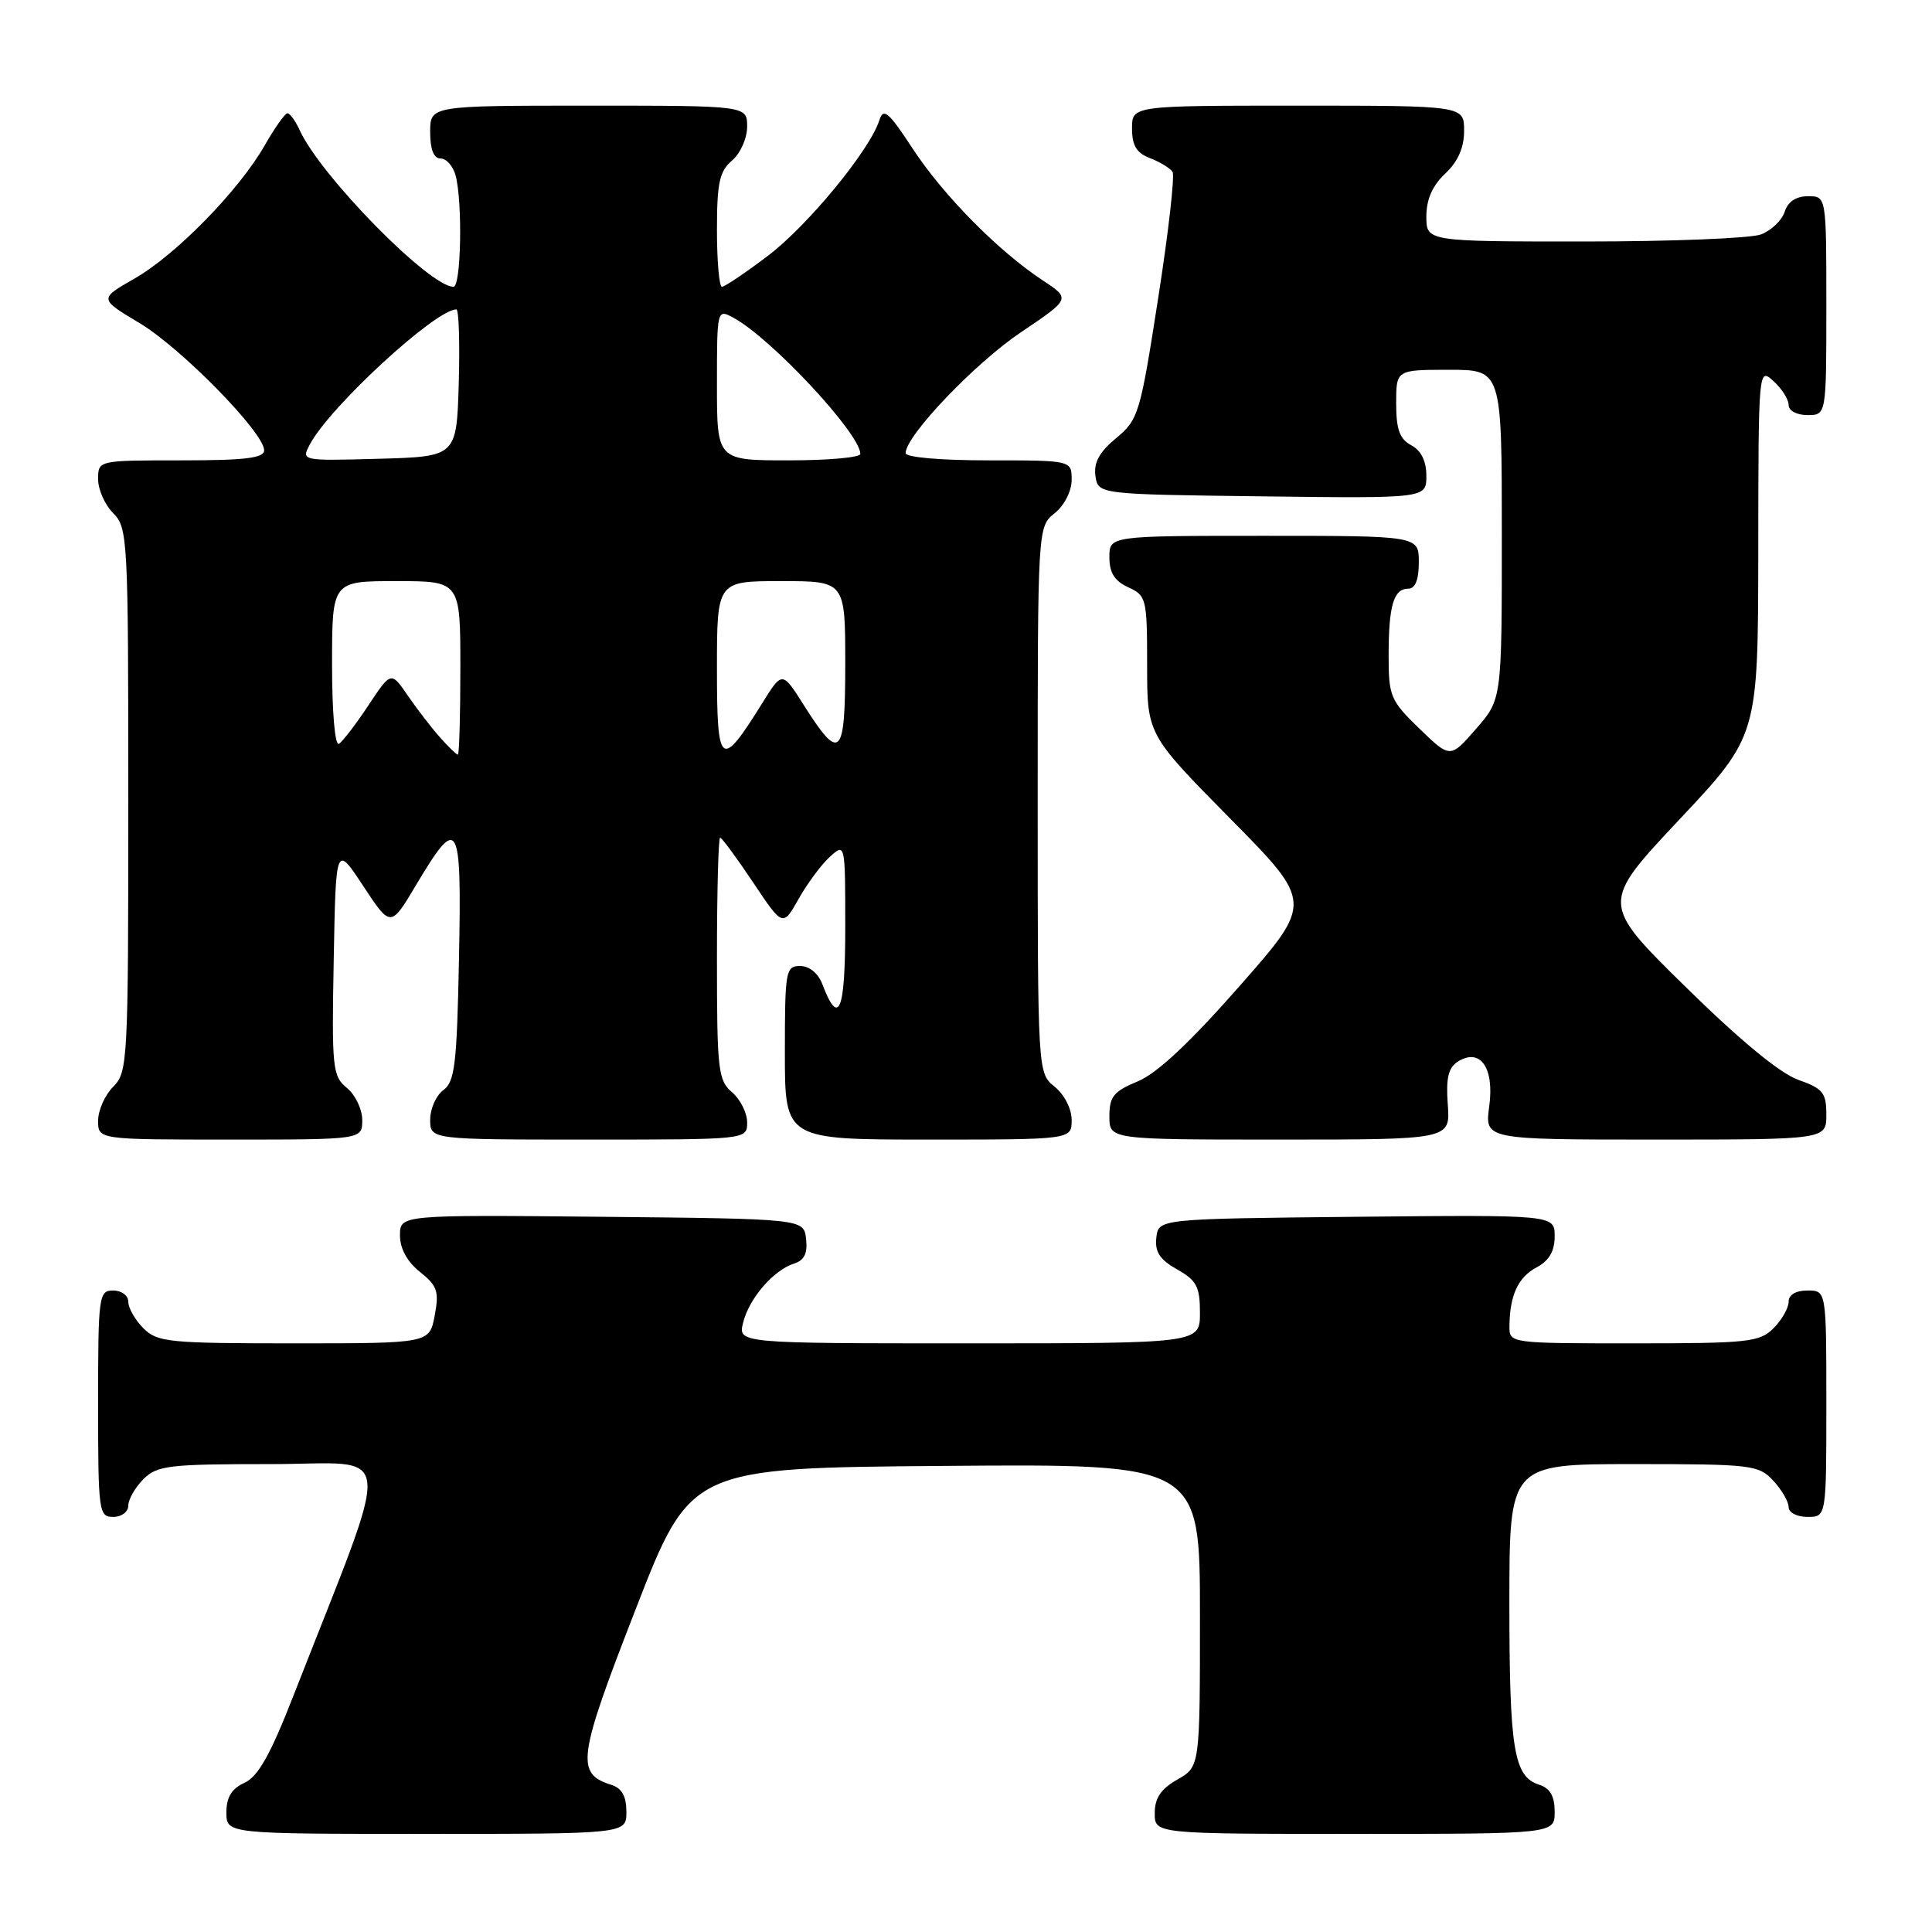 <?xml version="1.0" encoding="UTF-8" standalone="no"?>
<!DOCTYPE svg PUBLIC "-//W3C//DTD SVG 1.1//EN" "http://www.w3.org/Graphics/SVG/1.1/DTD/svg11.dtd" >
<svg xmlns="http://www.w3.org/2000/svg" xmlns:xlink="http://www.w3.org/1999/xlink" version="1.1" viewBox="0 0 256 256">
 <g >
 <path fill="currentColor"
d=" M 83.00 240.07 C 83.00 238.01 82.40 236.94 81.00 236.50 C 76.26 235.00 76.54 232.97 84.22 213.25 C 91.51 194.50 91.51 194.50 125.26 194.24 C 159.00 193.97 159.00 193.97 159.00 214.03 C 159.00 234.09 159.00 234.09 156.01 235.80 C 153.82 237.04 153.01 238.25 153.01 240.25 C 153.00 243.00 153.00 243.00 179.50 243.00 C 206.00 243.00 206.00 243.00 206.00 240.07 C 206.00 237.99 205.40 236.95 203.94 236.48 C 200.59 235.42 200.00 231.83 200.00 212.43 C 200.00 194.00 200.00 194.00 216.46 194.00 C 232.11 194.00 233.02 194.11 234.96 196.19 C 236.08 197.39 237.00 198.97 237.00 199.69 C 237.00 200.42 238.10 201.00 239.50 201.00 C 242.00 201.00 242.00 201.00 242.00 186.00 C 242.00 171.00 242.00 171.00 239.50 171.00 C 237.94 171.00 237.00 171.57 237.00 172.50 C 237.00 173.32 236.10 174.90 235.00 176.00 C 233.16 177.84 231.67 178.00 216.50 178.00 C 200.05 178.00 200.00 177.99 200.01 175.75 C 200.04 171.66 201.14 169.26 203.58 167.95 C 205.27 167.05 206.00 165.80 206.00 163.81 C 206.00 160.97 206.00 160.97 179.75 161.23 C 153.50 161.50 153.50 161.50 153.22 164.00 C 153.01 165.89 153.68 166.91 155.97 168.20 C 158.56 169.66 159.00 170.49 159.00 173.95 C 159.00 178.00 159.00 178.00 128.39 178.00 C 97.78 178.00 97.78 178.00 98.47 175.25 C 99.26 172.04 102.50 168.29 105.22 167.43 C 106.58 167.00 107.03 166.07 106.81 164.16 C 106.50 161.50 106.50 161.50 79.75 161.23 C 53.00 160.97 53.00 160.97 53.00 163.70 C 53.00 165.45 53.95 167.18 55.64 168.53 C 57.95 170.37 58.20 171.11 57.60 174.32 C 56.91 178.00 56.91 178.00 38.95 178.00 C 22.33 178.00 20.85 177.85 19.00 176.00 C 17.90 174.90 17.00 173.32 17.00 172.50 C 17.00 171.67 16.11 171.00 15.00 171.00 C 13.09 171.00 13.00 171.67 13.00 186.00 C 13.00 200.33 13.09 201.00 15.00 201.00 C 16.11 201.00 17.00 200.33 17.00 199.50 C 17.00 198.68 17.90 197.10 19.00 196.00 C 20.82 194.18 22.33 194.00 35.92 194.00 C 52.61 194.00 52.27 190.43 38.83 224.82 C 35.81 232.54 34.19 235.41 32.40 236.23 C 30.69 237.01 30.00 238.13 30.00 240.16 C 30.00 243.00 30.00 243.00 56.50 243.00 C 83.00 243.00 83.00 243.00 83.00 240.07 Z  M 48.00 148.41 C 48.00 146.99 47.08 145.07 45.97 144.16 C 44.06 142.60 43.95 141.56 44.22 127.19 C 44.50 111.88 44.50 111.88 48.13 117.40 C 51.77 122.92 51.77 122.92 55.13 117.27 C 60.76 107.84 61.18 108.57 60.82 126.98 C 60.54 141.01 60.27 143.34 58.75 144.44 C 57.79 145.15 57.00 146.91 57.00 148.36 C 57.00 151.00 57.00 151.00 78.00 151.00 C 99.00 151.00 99.00 151.00 99.00 148.72 C 99.00 147.47 98.10 145.67 97.00 144.73 C 95.15 143.15 95.00 141.78 95.00 127.01 C 95.00 118.20 95.19 111.00 95.42 111.00 C 95.65 111.00 97.61 113.66 99.78 116.91 C 103.73 122.82 103.73 122.82 105.82 119.11 C 106.97 117.07 108.83 114.56 109.95 113.54 C 112.00 111.69 112.00 111.69 112.00 122.90 C 112.00 134.05 111.15 136.15 108.96 130.40 C 108.41 128.96 107.24 128.00 106.02 128.00 C 104.11 128.00 104.00 128.62 104.00 139.50 C 104.00 151.00 104.00 151.00 123.00 151.00 C 142.00 151.00 142.00 151.00 142.00 148.41 C 142.00 146.93 141.04 145.04 139.75 144.00 C 137.50 142.18 137.50 142.18 137.50 106.00 C 137.50 69.82 137.50 69.82 139.75 68.00 C 141.04 66.96 142.00 65.07 142.00 63.59 C 142.00 61.00 142.00 61.00 131.00 61.00 C 124.62 61.00 120.00 60.60 120.00 60.04 C 120.00 57.75 129.14 48.17 135.23 44.06 C 141.87 39.59 141.87 39.59 138.18 37.16 C 132.27 33.26 125.05 25.95 120.95 19.72 C 117.74 14.81 117.06 14.24 116.52 15.93 C 115.26 19.90 107.01 29.93 101.72 33.92 C 98.75 36.17 96.02 38.00 95.66 38.00 C 95.30 38.00 95.00 34.62 95.00 30.49 C 95.00 24.22 95.33 22.70 97.00 21.27 C 98.11 20.32 99.00 18.32 99.00 16.78 C 99.00 14.00 99.00 14.00 78.00 14.00 C 57.00 14.00 57.00 14.00 57.00 17.50 C 57.00 19.81 57.47 21.00 58.38 21.00 C 59.14 21.00 60.04 22.01 60.37 23.25 C 61.31 26.78 61.10 38.00 60.09 38.00 C 56.90 38.00 42.49 23.33 39.71 17.25 C 39.14 16.01 38.41 15.00 38.09 15.01 C 37.77 15.01 36.41 16.92 35.09 19.24 C 31.67 25.23 23.32 33.77 17.81 36.92 C 13.12 39.60 13.12 39.60 18.49 42.81 C 24.03 46.13 35.00 57.33 35.00 59.67 C 35.00 60.70 32.48 61.00 24.00 61.00 C 13.00 61.00 13.00 61.00 13.00 63.50 C 13.00 64.88 13.90 66.90 15.00 68.00 C 16.93 69.93 17.00 71.33 17.00 106.00 C 17.00 140.67 16.93 142.07 15.00 144.00 C 13.90 145.10 13.00 147.12 13.00 148.50 C 13.00 151.00 13.00 151.00 30.50 151.00 C 48.00 151.00 48.00 151.00 48.00 148.41 Z  M 191.84 146.37 C 191.58 142.87 191.91 141.47 193.17 140.67 C 196.14 138.79 198.03 141.48 197.33 146.60 C 196.73 151.00 196.73 151.00 219.36 151.00 C 242.00 151.00 242.00 151.00 242.00 147.70 C 242.00 144.79 241.56 144.24 238.25 143.07 C 235.84 142.21 230.50 137.80 223.30 130.72 C 212.09 119.70 212.09 119.70 222.52 108.60 C 232.95 97.50 232.95 97.50 232.98 73.10 C 233.00 48.75 233.01 48.69 235.00 50.50 C 236.10 51.50 237.00 52.92 237.00 53.65 C 237.00 54.42 238.07 55.00 239.50 55.00 C 242.00 55.00 242.00 55.00 242.00 40.50 C 242.00 26.00 242.00 26.00 239.57 26.00 C 237.99 26.00 236.91 26.72 236.48 28.06 C 236.12 29.19 234.71 30.54 233.35 31.06 C 231.99 31.58 221.45 32.00 209.93 32.00 C 189.00 32.00 189.00 32.00 189.00 28.67 C 189.00 26.42 189.81 24.59 191.50 23.00 C 193.19 21.41 194.00 19.58 194.00 17.33 C 194.00 14.00 194.00 14.00 172.00 14.00 C 150.00 14.00 150.00 14.00 150.00 17.02 C 150.00 19.30 150.60 20.28 152.40 20.96 C 153.72 21.47 155.06 22.29 155.37 22.78 C 155.68 23.28 154.82 30.85 153.45 39.60 C 151.08 54.85 150.85 55.60 147.90 58.05 C 145.67 59.89 144.91 61.29 145.15 63.05 C 145.50 65.50 145.50 65.50 167.25 65.77 C 189.00 66.04 189.00 66.04 189.00 63.05 C 189.00 61.09 188.31 59.70 187.00 59.00 C 185.46 58.17 185.00 56.91 185.00 53.46 C 185.00 49.00 185.00 49.00 192.00 49.00 C 199.00 49.00 199.00 49.00 199.00 70.83 C 199.00 92.67 199.00 92.67 195.58 96.58 C 192.17 100.50 192.17 100.50 188.08 96.55 C 184.24 92.83 184.00 92.25 184.00 86.88 C 184.00 80.25 184.66 78.00 186.61 78.00 C 187.53 78.00 188.00 76.82 188.00 74.50 C 188.00 71.00 188.00 71.00 167.50 71.00 C 147.00 71.00 147.00 71.00 147.00 73.84 C 147.00 75.90 147.69 76.99 149.50 77.82 C 151.90 78.91 152.00 79.32 152.00 88.13 C 152.00 97.31 152.00 97.31 162.99 108.45 C 173.99 119.59 173.99 119.59 164.24 130.67 C 157.65 138.17 153.29 142.25 150.75 143.29 C 147.56 144.61 147.00 145.30 147.00 147.92 C 147.00 151.00 147.00 151.00 169.59 151.00 C 192.18 151.00 192.18 151.00 191.84 146.37 Z  M 58.34 97.75 C 57.23 96.51 55.31 94.02 54.07 92.22 C 51.82 88.93 51.82 88.93 48.81 93.47 C 47.16 95.96 45.41 98.25 44.91 98.56 C 44.39 98.88 44.00 94.42 44.00 88.06 C 44.00 77.00 44.00 77.00 52.50 77.00 C 61.00 77.00 61.00 77.00 61.00 88.50 C 61.00 94.83 60.85 100.00 60.67 100.00 C 60.50 100.00 59.44 98.99 58.34 97.75 Z  M 95.00 88.62 C 95.00 77.00 95.00 77.00 103.50 77.00 C 112.00 77.00 112.00 77.00 112.00 87.97 C 112.00 100.39 111.33 101.05 106.50 93.42 C 103.65 88.91 103.65 88.91 100.98 93.21 C 95.49 102.02 95.00 101.65 95.00 88.62 Z  M 41.08 58.85 C 43.76 53.84 57.71 41.00 60.47 41.00 C 60.80 41.00 60.94 45.39 60.79 50.75 C 60.50 60.50 60.50 60.50 50.20 60.79 C 39.89 61.07 39.89 61.07 41.08 58.85 Z  M 95.00 50.96 C 95.00 41.01 95.02 40.94 97.14 42.08 C 102.13 44.74 114.00 57.47 114.00 60.15 C 114.00 60.62 109.72 61.00 104.50 61.00 C 95.00 61.00 95.00 61.00 95.00 50.96 Z "/>
</g>
</svg>